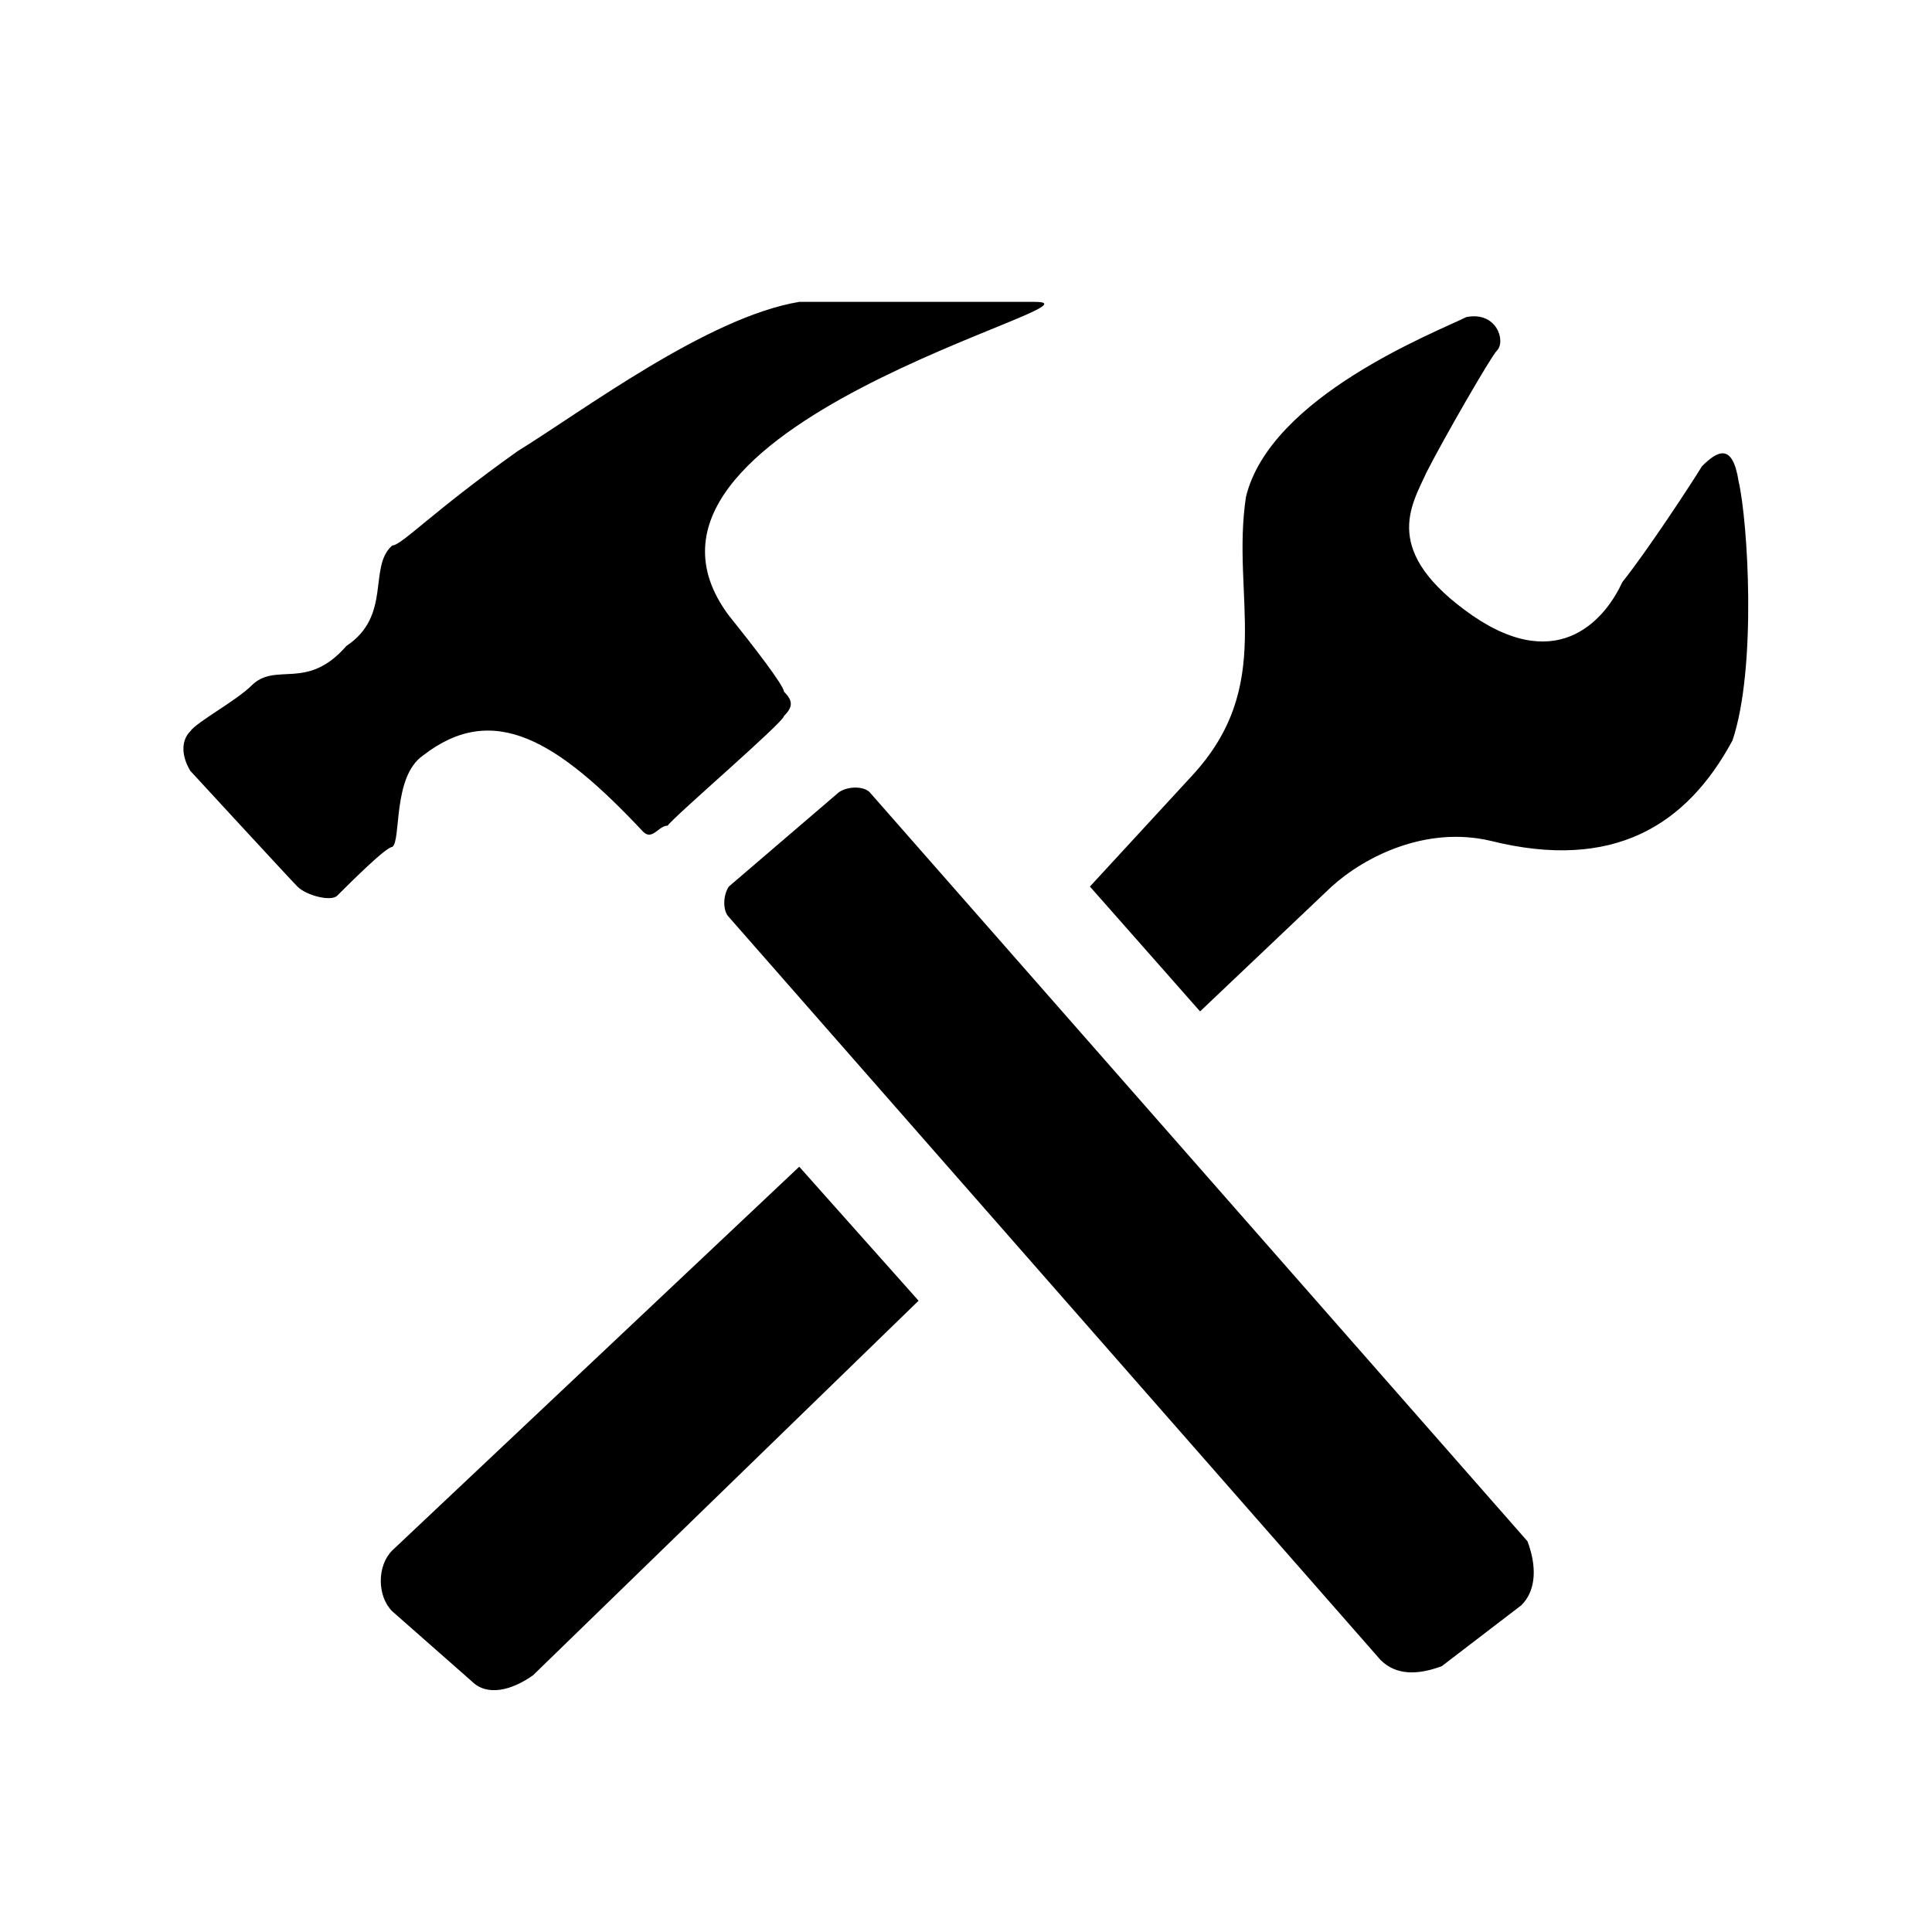 <?xml version="1.0" encoding="UTF-8"?>
<svg width="64px" height="64px" viewBox="0 0 64 64" version="1.1" xmlns="http://www.w3.org/2000/svg" xmlns:xlink="http://www.w3.org/1999/xlink">
    <!-- Generator: Sketch 52.6 (67491) - http://www.bohemiancoding.com/sketch -->
    <title>resource-tools</title>
    <desc>Created with Sketch.</desc>
    <g id="resource-tools" stroke="none" stroke-width="1" fill="none" fill-rule="evenodd">
        <g id="icon-resource-tools" transform="translate(6, 10)" fill="#000000" fill-rule="nonzero">
            <path d="M8.008,15.031 C10.339,13.215 12.468,14.526 15.306,17.553 C15.61,17.855 15.813,17.351 16.117,17.351 C16.32,17.048 19.969,13.921 19.969,13.719 C20.273,13.417 20.273,13.215 19.969,12.912 C19.969,12.711 18.955,11.399 18.144,10.39 C13.481,4.136 31.119,0 28.281,0 C26.963,0 21.287,0 20.476,0 C17.435,0.504 13.279,3.632 11.15,4.943 C8.312,6.961 7.298,8.07 6.994,8.07 C6.183,8.776 6.994,10.39 5.474,11.399 C4.156,12.912 3.142,11.904 2.331,12.711 C1.825,13.215 0.507,13.921 0.304,14.224 C-1.38777878e-17,14.526 -1.38777878e-17,15.031 0.304,15.535 C0.304,15.535 3.649,19.167 3.852,19.368 C4.156,19.671 4.967,19.873 5.17,19.671 C5.676,19.167 6.791,18.057 6.994,18.057 C7.298,17.855 6.994,15.737 8.008,15.031 Z M22.807,16.241 C22.604,16.039 22.097,16.039 21.793,16.241 L18.144,19.368 C17.942,19.671 17.942,20.175 18.144,20.377 L39.735,44.991 C40.242,45.496 40.951,45.496 41.762,45.193 L44.398,43.175 C44.904,42.671 44.904,41.864 44.6,41.057 L22.807,16.241 Z M51.595,5.952 C51.392,4.64 50.885,4.943 50.378,5.447 C50.074,5.952 48.554,8.272 47.743,9.281 C47.236,10.39 45.715,12.408 42.776,10.39 C39.735,8.272 40.749,6.759 41.255,5.649 C41.762,4.64 43.384,1.816 43.587,1.614 C43.891,1.311 43.587,0.303 42.573,0.504 C41.559,1.009 36.086,3.127 35.275,6.456 C34.768,9.785 36.288,12.711 33.45,15.737 L30.105,19.368 L33.754,23.504 L38.113,19.368 C39.228,18.36 41.255,17.351 43.384,17.855 C47.439,18.864 49.871,17.351 51.392,14.526 C52.203,12.105 51.899,7.263 51.595,5.952 Z M6.994,41.36 C6.487,41.864 6.487,42.873 6.994,43.377 L9.63,45.697 C10.136,46.202 10.947,46 11.657,45.496 L24.429,33.088 L20.476,28.649 L6.994,41.36 Z" id="Shape"></path>
        </g>
    </g>
</svg>